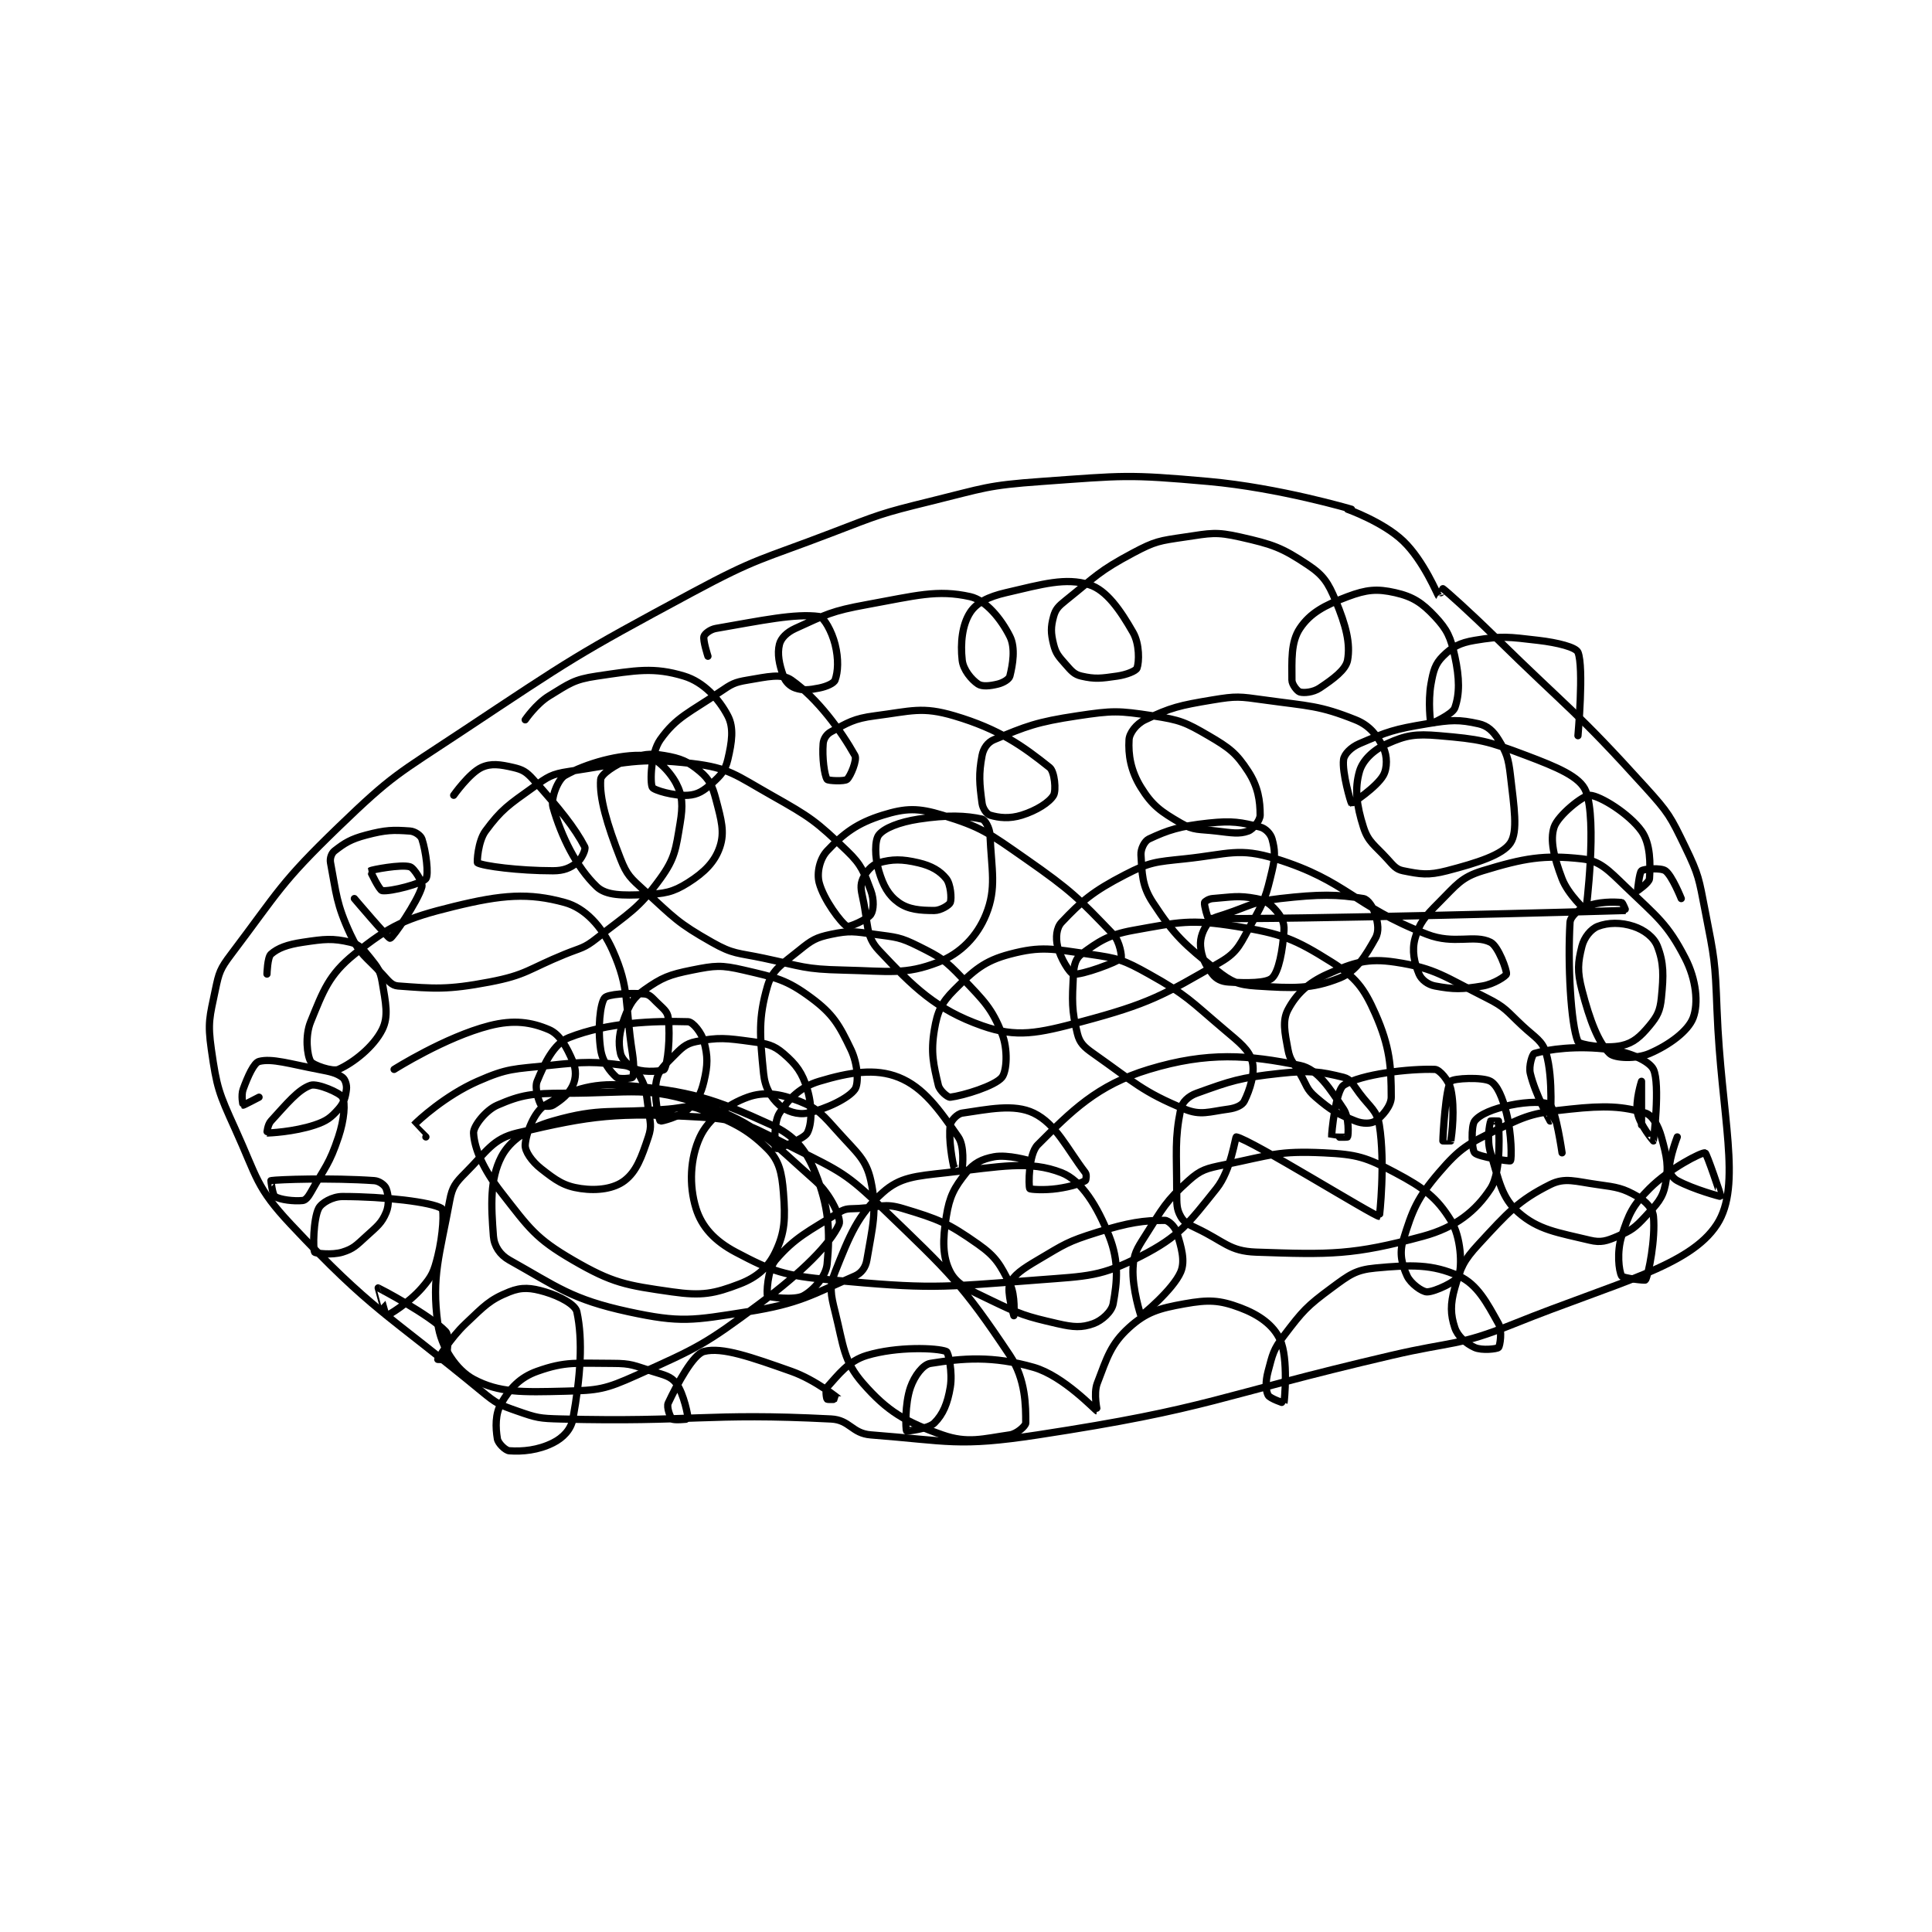 <?xml version="1.0" encoding="utf-8"?>
<!DOCTYPE svg PUBLIC "-//W3C//DTD SVG 1.1//EN" "http://www.w3.org/Graphics/SVG/1.1/DTD/svg11.dtd">
<svg viewBox="0 0 800 800" preserveAspectRatio="xMinYMin meet" xmlns="http://www.w3.org/2000/svg" version="1.1">
<g fill="none" stroke="black" stroke-linecap="round" stroke-linejoin="round" stroke-width="1.824">
<g transform="translate(87.52,199.355) scale(1.645) translate(-91,-102)">
<path id="0" d="M378 109 C378 109 359.835 103.601 342 102 C321.549 100.165 320.569 100.531 300 102 C286.112 102.992 285.663 103.649 272 107 C259.396 110.092 259.18 110.331 247 115 C229.316 121.779 228.545 121.105 212 130 C182.487 145.867 182.017 146.427 154 165 C137.815 175.73 136.709 175.764 123 189 C108.349 203.146 108.112 204.98 96 221 C93.221 224.675 92.922 225.572 92 230 C90.573 236.849 90.025 238.174 91 245 C92.369 254.582 92.838 255.843 97 265 C102.561 277.234 102.206 279.639 111 289 C131.615 310.945 134.952 311.171 159 331 C162.819 334.149 163.462 334.412 168 336 C172.939 337.728 173.567 337.863 179 338 C212.432 338.846 215.471 336.383 247 338 C251.732 338.243 252.236 341.634 257 342 C276.41 343.493 278.975 345.057 299 342 C342.891 335.299 343.607 332.358 388 322 C403.577 318.365 404.577 319.805 419 314 C444.737 303.642 463.157 299.6 470 289 C476.379 279.118 471.017 261.769 470 235 C469.527 222.55 469.364 222.118 467 210 C465.431 201.96 465.467 201.164 462 194 C458.266 186.284 457.869 185.481 452 179 C434.333 159.493 433.171 159.795 414 141 C407.691 134.815 401.931 129.665 401 129 C400.981 128.987 400.017 131.021 400 131 C399.683 130.62 396.204 121.977 391 117 C385.968 112.187 377 109 377 109 "/>
<path id="1" d="M170 162 C170 162 172.741 157.992 176 156 C181.076 152.898 182.237 151.847 188 151 C197.955 149.536 202.375 148.689 210 151 C214.863 152.474 218.734 156.674 221 161 C222.581 164.019 222.029 167.627 221 172 C220.351 174.759 219.266 175.961 217 178 C214.903 179.887 213.434 180.838 211 181 C207.519 181.232 202.361 179.721 202 179 C201.39 177.779 201.593 170.399 204 167 C208.06 161.268 211.371 160.202 219 155 C221.977 152.97 222.64 152.56 226 152 C230.927 151.179 234.514 150.251 237 152 C243.637 156.671 249.549 164.837 253 171 C253.602 172.076 251.892 176.236 251 177 C250.376 177.535 246.237 177.356 246 177 C245.312 175.969 244.712 171.451 245 168 C245.102 166.774 245.858 165.615 247 165 C251.156 162.762 252.672 161.688 258 161 C267.253 159.806 269.88 158.601 278 161 C289.304 164.34 295.323 168.658 302 174 C303.281 175.025 303.689 179.819 303 181 C301.962 182.779 298.719 184.838 295 186 C291.889 186.972 289.217 186.665 287 186 C286.196 185.759 285.18 184.347 285 183 C284.34 178.053 284.12 175.695 285 171 C285.335 169.215 286.396 167.668 288 167 C296.08 163.633 298.699 162.545 309 161 C317.937 159.66 319.246 159.674 328 161 C334.799 162.03 336.154 162.59 342 166 C347.27 169.074 349 170.384 352 175 C354.507 178.857 355 182.418 355 186 C355 187.302 353.259 189.542 352 190 C349.739 190.822 347.852 190.453 344 190 C339.553 189.477 338.328 189.927 335 188 C330.017 185.115 327.844 183.594 325 179 C322.406 174.81 321.776 170.799 322 167 C322.099 165.318 323.847 163.025 326 162 C332.539 158.886 334.673 158.388 343 157 C349.07 155.988 349.768 156.134 356 157 C367.359 158.578 369.868 158.347 379 162 C382.58 163.432 384.47 165.94 386 169 C387.02 171.04 387.037 174.186 386 176 C384.286 178.999 378.133 183.053 378 183 C377.837 182.935 375.567 175.246 376 172 C376.183 170.629 377.872 168.912 380 168 C387.129 164.945 388.673 164.388 397 163 C403.07 161.988 405.089 161.909 410 163 C412.225 163.494 413.664 164.829 415 167 C417.048 170.328 417.495 171.622 418 176 C418.919 183.963 419.925 190.113 418 193 C416 196 409.661 198.014 402 200 C397.269 201.226 395.284 200.857 391 200 C389.209 199.642 388.586 198.745 387 197 C383.784 193.463 382.213 192.811 381 189 C379.248 183.493 378.76 179.341 380 175 C380.814 172.151 383.557 169.549 387 168 C391.715 165.878 394.07 165.492 400 166 C410.368 166.889 412.064 167.24 422 171 C429.654 173.896 435.581 176.311 437 180 C439.882 187.493 437.038 209.86 437 210 C436.992 210.03 432.515 205.976 431 202 C428.973 196.68 427.899 192.303 429 189 C429.982 186.054 436.353 180.925 438 181 C440.557 181.116 447.888 185.643 451 190 C453.285 193.2 453.246 198.308 453 202 C452.934 202.996 450 205 450 205 C449.993 204.993 450.459 200.387 451 200 C451.711 199.493 455.873 199.211 457 200 C458.671 201.17 461 207 461 207 "/>
<path id="2" d="M216 146 C216 146 214.703 142.039 215 141 C215.18 140.37 216.549 139.25 218 139 C229.5 137.017 237.896 135.186 244 136 C245.176 136.157 247.179 139.715 248 143 C248.924 146.696 248.757 149.919 248 152 C247.709 152.799 245.898 153.62 244 154 C241.412 154.518 239.967 154.656 238 154 C236.689 153.563 235.526 152.446 235 151 C233.925 148.044 233.406 145.375 234 143 C234.383 141.468 235.837 139.983 238 139 C245.706 135.497 247.034 134.63 256 133 C268.382 130.749 273.704 129.156 282 131 C285.967 131.882 289.814 136.629 292 141 C293.457 143.914 292.711 148.156 292 151 C291.805 151.782 290.382 152.655 289 153 C287.026 153.494 285.046 153.697 284 153 C282.327 151.884 280.264 149.38 280 147 C279.517 142.65 280.004 138.084 282 135 C283.625 132.489 286.574 131.033 291 130 C300.345 127.82 306.039 126.137 312 128 C316.315 129.349 319.784 134.372 323 140 C324.683 142.946 324.556 147.47 324 149 C323.754 149.676 321.408 150.656 319 151 C314.9 151.586 313.461 151.799 310 151 C308.196 150.584 307.494 149.707 306 148 C304.248 145.997 303.584 145.334 303 143 C302.29 140.159 302.28 138.639 303 136 C303.495 134.184 304.2 133.44 306 132 C313.721 125.823 314.337 124.62 323 120 C328.603 117.012 329.64 116.942 336 116 C342.55 115.03 343.832 114.607 350 116 C358.186 117.849 360.456 118.637 367 123 C370.927 125.618 372.102 127.445 374 132 C376.588 138.212 377.769 142.773 377 147 C376.56 149.419 373.389 151.741 370 154 C368.354 155.097 366.039 155.297 365 155 C364.37 154.82 363 153.133 363 152 C363 147.091 362.681 142.479 365 139 C367.589 135.116 371.219 133.168 377 131 C381.769 129.212 384.407 128.956 389 130 C393.434 131.008 395.74 132.523 399 136 C402.114 139.321 402.968 141.251 404 146 C405.211 151.569 405.233 155.507 404 159 C403.42 160.644 398.025 163.025 398 163 C397.876 162.876 397.212 157.465 398 153 C398.593 149.638 399.057 147.944 401 146 C403.332 143.668 405.217 142.631 409 142 C415.984 140.836 417.435 141.127 425 142 C429.892 142.565 434.473 143.735 435 145 C436.545 148.707 435 166 435 166 "/>
<path id="3" d="M152 181 C152 181 155.929 175.433 159 174 C161.393 172.883 163.724 173.244 167 174 C169.331 174.538 170.264 175.071 172 177 C178.642 184.38 182.467 189.165 185 194 C185.314 194.6 184.166 197.126 183 198 C181.251 199.311 179.737 200 177 200 C168.332 200 159.387 198.816 158 198 C157.814 197.891 158.097 192.583 160 190 C163.986 184.591 165.763 183.455 172 179 C175.724 176.34 176.592 175.661 181 175 C195.372 172.844 198.269 171.385 212 173 C221.347 174.1 222.999 175.923 232 181 C241.876 186.571 243.198 187.51 251 195 C254.752 198.602 255.263 200.368 257 205 C257.851 207.269 257.725 209.912 257 211 C256.154 212.269 251.458 214.282 251 214 C249.482 213.065 245.126 207.279 244 203 C243.345 200.51 244.158 196.957 246 195 C250.134 190.608 253.509 188.014 260 186 C265.798 184.201 268.901 184.137 275 186 C284.905 189.026 286.609 190.448 296 197 C307.547 205.056 309.338 206.977 318 216 C319.71 217.781 320.25 221.75 320 222 C319 223 309.944 226.364 308 226 C307.082 225.828 304.684 221.962 304 219 C303.502 216.843 303.713 214.363 305 213 C310.024 207.68 312.861 205.201 321 201 C327.258 197.77 328.629 197.776 336 197 C346.993 195.843 349.594 194.07 359 197 C376.959 202.594 378.395 208.765 397 216 C403.877 218.674 408.891 215.946 413 218 C414.934 218.967 417.16 225.12 417 226 C416.91 226.495 413.837 228.527 411 229 C405.762 229.873 403.695 229.88 399 229 C397.215 228.665 395.588 227.411 395 226 C393.814 223.154 393.123 220.156 394 217 C395.072 213.141 396.479 211.521 400 208 C404.46 203.54 405.608 201.648 411 200 C421.395 196.824 426.418 195.935 436 197 C440.575 197.508 442.61 199.778 447 204 C455 211.692 457.538 213.339 462 222 C464.78 227.397 465.363 233.366 464 237 C462.745 240.347 457.937 243.884 453 246 C449.677 247.424 444.301 247.224 443 246 C440.131 243.3 437.986 237.661 436 230 C434.774 225.269 434.974 223.104 436 219 C436.56 216.761 438.298 214.655 440 214 C442.587 213.005 445.834 212.945 449 214 C451.697 214.899 454.108 216.706 455 219 C456.628 223.188 456.568 226.32 456 232 C455.679 235.214 455.009 236.589 453 239 C450.709 241.749 448.985 243.337 446 244 C442.033 244.881 435.335 243.798 435 243 C433.161 238.615 432.398 223.239 433 213 C433.085 211.549 435.087 209.736 437 209 C440.241 207.754 444.005 207.8 446 208 C446.269 208.027 447.037 209.999 447 210 C442.74 210.164 361.65 212.371 342 212 C341.799 211.996 340.865 208.676 341 208 C341.05 207.751 342.074 207.071 343 207 C347.906 206.623 349.417 206.141 354 207 C356.317 207.435 357.526 208.315 359 210 C360.349 211.542 361.117 213.006 361 215 C360.707 219.973 359.678 225.442 358 227 C356.585 228.314 351.658 228.31 347 228 C345.239 227.883 343.963 227.238 343 226 C341.242 223.74 340.211 221.744 340 219 C339.829 216.782 340.689 214.749 342 213 C342.874 211.834 343.936 211.688 346 211 C352.782 208.739 353.137 207.784 360 207 C369.97 205.861 374.462 205.91 381 207 C382.142 207.19 383.454 209.179 384 211 C384.669 213.229 384.974 215.268 384 217 C381.555 221.347 379.224 225.31 375 227 C367.917 229.833 363.272 229.598 354 229 C349.443 228.706 347.639 227.939 344 225 C335.823 218.395 333.523 216.429 328 208 C325.194 203.717 325.293 200.697 325 196 C324.907 194.507 325.902 192.517 327 192 C331.776 189.753 334.797 188.772 342 188 C348.019 187.355 350.175 187.794 355 189 C356.365 189.341 357.647 190.705 358 192 C358.74 194.713 358.842 196.463 358 200 C356.506 206.274 356.233 207.281 353 213 C350.034 218.248 349.57 220.343 345 223 C330.536 231.409 327.026 233.46 310 238 C298.969 240.941 293.711 242.075 285 239 C273.441 234.92 267.779 229.364 259 220 C255.61 216.384 256.406 213.328 255 207 C254.494 204.722 254.324 203.521 255 202 C255.781 200.243 257.268 198.495 259 198 C262.368 197.038 264.866 197.027 269 198 C272.283 198.773 274.441 200.051 276 202 C277.104 203.381 277.387 206.968 277 208 C276.759 208.642 274.577 210 273 210 C269.451 210 266.498 209.785 264 208 C261.433 206.167 260.094 203.721 259 200 C257.96 196.464 257.978 192.329 259 191 C260.328 189.273 264.179 187.742 269 187 C276.266 185.882 281.008 186.113 285 187 C285.721 187.16 286.926 189.216 287 191 C287.363 199.718 288.698 204.359 286 211 C283.769 216.491 279.627 220.812 274 223 C265.634 226.253 261.652 225.265 250 225 C240.238 224.778 239.764 224.071 230 222 C223.448 220.61 222.425 221.074 217 218 C208.342 213.094 207.58 211.921 200 205 C196.507 201.81 195.627 201.142 194 197 C190.55 188.217 188.636 181.546 189 177 C189.103 175.71 192.588 173.279 196 172 C199.604 170.649 201.27 170.378 205 171 C209.082 171.68 211.058 172.51 214 175 C216.358 176.995 217.1 178.578 218 182 C219.371 187.21 220.249 190.253 219 194 C217.751 197.747 215.129 200.392 211 203 C207.109 205.457 205.058 205.78 200 206 C194.587 206.235 190.382 206.278 188 204 C182.842 199.066 179.083 191.292 177 184 C176.357 181.749 178.249 176.99 180 176 C185.315 172.996 193.976 170.57 200 171 C202.607 171.186 206.262 174.716 208 178 C209.629 181.077 209.722 183.666 209 188 C207.91 194.537 207.735 196.842 204 202 C198.364 209.783 196.215 210.496 188 217 C184.709 219.605 184.104 219.328 180 221 C170.687 224.794 170.35 226.219 161 228 C150.336 230.031 146.961 229.664 138 229 C136.35 228.878 135.615 227.75 134 226 C129.804 221.454 128.413 221.197 126 216 C122.425 208.3 122.457 205.651 121 198 C120.784 196.866 121.243 195.588 122 195 C124.522 193.038 126.053 192.039 130 191 C134.911 189.708 136.701 189.693 141 190 C142.236 190.088 143.699 191.098 144 192 C145.036 195.107 145.758 201.015 145 202 C144.059 203.223 136.091 205.299 134 205 C133.265 204.895 130.97 200.026 131 200 C131.257 199.78 138.748 198.307 141 199 C142.055 199.325 144.287 202.968 144 204 C142.953 207.769 136.643 216.887 136 217 C135.548 217.08 127 207 127 207 "/>
<path id="4" d="M105 226 C105 226 105.112 221.789 106 221 C107.739 219.454 110.127 218.581 114 218 C119.5 217.175 121.492 216.939 126 218 C128.232 218.525 129.224 219.78 131 222 C132.864 224.331 133.527 225.163 134 228 C134.873 233.238 135.679 236.643 134 240 C131.832 244.337 126.757 248.33 123 250 C121.513 250.661 116.538 248.922 116 248 C115.116 246.484 114.522 241.628 116 238 C119.175 230.207 120.572 226.178 127 221 C136.024 213.731 139.9 211.968 152 209 C164.231 206 170.891 205.495 180 208 C185.027 209.382 189.296 213.956 192 220 C196.396 229.827 194.994 233.163 197 246 C197.449 248.876 197.346 251.481 197 252 C196.846 252.231 193.634 252.555 193 252 C191.395 250.596 189.465 248.103 189 245 C188.213 239.753 188.843 233.472 190 232 C190.743 231.054 196.125 230.702 200 231 C201.232 231.095 201.82 231.82 203 233 C204.652 234.652 205.806 235.353 206 237 C206.573 241.873 205.881 248.569 205 250 C204.721 250.453 200.252 250.819 198 250 C196.245 249.362 194.356 247.542 194 246 C193.366 243.253 193.649 240.604 195 237 C196.279 233.588 197.163 232.003 200 230 C204.432 226.872 206.221 226.156 212 225 C217.779 223.844 219.291 223.668 225 225 C233.183 226.909 235.768 227.384 242 232 C247.514 236.085 249.041 238.813 252 245 C253.744 248.646 253.999 253.547 253 255 C251.471 257.224 245.791 259.991 241 261 C238.624 261.5 235.695 260.541 234 259 C231.834 257.031 230.365 254.648 230 251 C229.049 241.49 228.645 237.113 231 229 C232.196 224.879 234.712 223.484 239 220 C242.15 217.44 243.202 216.8 247 216 C251.725 215.005 252.789 215.289 258 216 C263.405 216.737 264.32 216.66 269 219 C274.616 221.808 275.614 222.405 280 227 C285.582 232.848 287.448 234.619 290 241 C291.56 244.899 291.243 250.47 290 252 C288.242 254.164 280.316 256.586 277 257 C276.361 257.08 274.318 255.353 274 254 C272.777 248.803 272.03 245.822 273 240 C273.76 235.44 274.757 233.243 278 230 C282.972 225.028 285.513 222.717 292 221 C299.92 218.904 302.697 219.671 312 221 C319.31 222.044 320.546 222.393 327 226 C336.729 231.437 337.221 232.572 346 240 C349.919 243.316 352.17 245.013 353 248 C353.788 250.837 352.433 255.135 351 258 C350.479 259.042 348.881 259.749 347 260 C342.151 260.647 340.042 261.664 336 260 C325.43 255.648 323.332 253.271 313 246 C310.635 244.336 309.585 243.34 309 241 C307.513 235.053 307.663 232.742 308 226 C308.115 223.7 308.627 222.007 310 221 C314.215 217.909 316.694 216.132 323 215 C334.728 212.895 337.364 212.138 349 214 C360.456 215.833 363.679 217.141 373 223 C379.025 226.787 381.116 229.462 384 236 C387.678 244.336 388 249.292 388 257 C388 259.202 385.673 261.884 384 263 C382.954 263.697 380.859 263.744 379 263 C374.39 261.156 372.955 260.39 369 257 C366.612 254.953 366.8 254.085 365 251 C363.327 248.131 362.533 247.844 362 245 C361.187 240.666 360.565 237.726 362 235 C364.047 231.111 367.008 228.219 372 226 C378.537 223.095 382.047 221.957 389 223 C399.229 224.534 401.449 226.724 412 232 C416.796 234.398 416.932 235.204 421 239 C424.282 242.063 426.051 242.748 427 246 C428.874 252.427 428.003 262.996 428 263 C427.998 263.002 424.229 256.225 423 251 C422.555 249.111 423.554 246.134 424 246 C427.444 244.967 434.746 243.899 443 245 C448.104 245.68 453.002 247.913 454 250 C455.75 253.66 454.012 267.966 454 268 C453.996 268.011 450.608 264.038 450 261 C449.392 257.962 451 253 451 253 C451 253 451 264 451 264 "/>
<path id="5" d="M460 267 C460 267 458 272.202 458 275 C458 276.049 458.858 277.385 460 278 C464.156 280.238 470.944 282.056 471 282 C471.056 281.944 467.392 271.043 467 271 C466.025 270.892 458.14 274.86 453 280 C448.754 284.246 447.785 286.39 446 292 C444.745 295.943 445.288 300.694 446 302 C446.304 302.558 451.895 303.197 452 303 C452.815 301.472 454.537 292.642 454 287 C453.817 285.08 452.147 283.227 450 282 C446.333 279.904 444.896 279.668 440 279 C434.355 278.23 431.752 277.124 428 279 C420.027 282.986 417.336 286.053 410 294 C406.163 298.157 405.481 299.818 404 305 C402.836 309.075 402.907 311.721 404 315 C404.729 317.186 406.804 319.002 409 320 C410.811 320.823 414.625 320.375 415 320 C415.375 319.625 415.995 315.792 415 314 C412.087 308.757 409.682 304.114 405 302 C398.349 298.996 392.99 299.157 384 300 C379.046 300.464 377.454 301.708 373 305 C366.675 309.675 365.762 310.75 361 317 C358.286 320.562 358.147 321.697 357 326 C356.316 328.565 356.372 330.743 357 332 C357.419 332.838 360.993 334.034 361 334 C361.1 333.532 362.179 322.754 360 318 C358.334 314.365 354.737 311.776 350 310 C344.762 308.036 341.973 307.933 336 309 C329.487 310.163 326.305 311.087 322 315 C317.414 319.169 316.474 322.505 314 329 C312.984 331.667 314.039 336.01 314 336 C313.586 335.896 305.532 327.152 298 325 C287.657 322.045 280.162 322.684 272 324 C270.115 324.304 268.012 327.132 267 330 C265.52 334.194 265.756 340.635 266 341 C266.063 341.094 271.484 340.516 273 339 C275.189 336.811 276.32 334.082 277 330 C277.622 326.27 276.544 321.207 276 321 C273.591 320.082 263.636 319.709 256 322 C251.336 323.399 248.807 326.913 246 330 C245.507 330.542 245.812 332.812 246 333 C246.188 333.188 249.004 333.003 249 333 C248.975 332.98 243.141 328.167 237 326 C226.915 322.44 219.574 319.82 215 321 C212.271 321.704 208.286 329.142 206 334 C205.532 334.995 206.506 337.605 207 338 C207.471 338.377 210.997 338.026 211 338 C211.056 337.5 209.967 331.623 208 329 C206.689 327.252 205.05 326.953 202 326 C197.329 324.54 196.776 324 192 324 C182.926 324 180.183 323.435 173 326 C168.68 327.543 166.206 330.25 164 334 C162.409 336.705 162.527 340.164 163 343 C163.187 344.124 165.016 345.93 166 346 C169.325 346.238 173.252 345.874 177 344 C179.499 342.751 181.512 340.683 182 338 C183.919 327.445 184.569 318.171 183 311 C182.605 309.192 178.721 307.094 175 306 C171.464 304.96 169.173 304.731 166 306 C160.994 308.002 159.713 309.548 155 314 C151.063 317.719 148.102 322.817 148 323 C147.991 323.016 149.981 323.066 150 323 C150.231 322.191 151.04 317.101 150 316 C145.979 311.743 133.142 305.038 133 305 C132.972 304.993 134.902 312 135 312 C135.442 312 140.687 308.822 144 305 C146.567 302.038 147.016 300.938 148 297 C149.34 291.64 149.627 285.392 149 285 C146.406 283.379 134.52 282 124 282 C121.475 282 118.699 283.602 118 285 C116.66 287.679 116.546 295.167 117 296 C117.166 296.304 121.317 296.825 124 296 C126.771 295.147 127.47 294.3 130 292 C132.745 289.504 133.878 288.692 135 286 C135.833 284.002 135.596 281.589 135 280 C134.69 279.172 133.31 278.09 132 278 C121.143 277.251 107.818 277.709 106 278 C105.975 278.004 106.403 281.627 107 282 C108.3 282.813 111.822 283.242 114 283 C114.702 282.922 115.366 282.127 116 281 C119.638 274.532 120.708 273.876 123 267 C124.45 262.65 124.779 258.447 124 257 C123.398 255.882 117.681 253.44 116 254 C112.878 255.041 109.954 258.686 106 263 C105.147 263.93 104.975 265.998 105 266 C105.415 266.038 111.791 265.736 117 264 C120.016 262.995 121.073 262.168 123 260 C124.4 258.425 124.749 257.009 125 255 C125.138 253.9 124.666 252.476 124 252 C122.426 250.876 121.024 250.576 118 250 C110.711 248.612 106.209 247.156 103 248 C101.705 248.341 100.185 251.742 99 255 C98.439 256.541 98.939 258.969 99 259 C99.092 259.046 103 257 103 257 "/>
<path id="6" d="M137 250 C137 250 149.889 241.849 161 239 C167.108 237.434 171.554 238.095 176 240 C178.717 241.164 180.45 244.383 182 248 C182.88 250.053 182.823 252.189 182 254 C181.002 256.196 179.128 257.67 177 259 C176.214 259.491 174.156 259.235 174 259 C173.478 258.218 172.288 254.728 173 253 C174.82 248.579 177.188 243.505 181 242 C190.753 238.15 202.423 237.748 211 238 C212.19 238.035 214.401 240.755 215 243 C215.987 246.701 215.973 248.866 215 253 C214.227 256.283 213.293 257.915 211 260 C208.848 261.957 204.152 263.133 204 263 C203.662 262.704 202.302 256.724 203 253 C203.48 250.439 204.689 249.311 207 247 C209.311 244.689 210.257 243.549 213 243 C218.648 241.87 220.558 242.122 227 243 C230.869 243.528 232.5 243.857 235 246 C238.243 248.78 239.753 250.843 241 255 C242.27 259.234 242.196 263.758 241 266 C240.101 267.685 233.089 270.063 233 270 C232.906 269.933 232.397 263.477 234 261 C236.404 257.284 239.336 254.399 244 253 C251.636 250.709 258.103 249.641 264 252 C270.318 254.527 274.228 260.14 279 267 C280.632 269.345 280.093 274.256 280 275 C279.997 275.024 278.021 275.075 278 275 C277.575 273.44 276.489 267.578 277 264 C277.161 262.87 278.776 261.175 280 261 C286.426 260.082 293.007 258.584 298 261 C303.62 263.719 306.363 269.936 311 276 C311.372 276.486 311.175 277.9 311 278 C309.753 278.712 307.434 279.509 304 280 C300.701 280.471 297.101 280.222 297 280 C296.68 279.295 296.651 271.349 299 269 C307.494 260.506 313.887 253.974 327 250 C341.878 245.492 352.073 246.362 365 249 C369.53 249.924 372.573 254.86 376 260 C377.433 262.15 377.219 266.488 377 267 C376.943 267.134 373.002 267.023 373 267 C372.927 266.047 374.059 255.269 376 254 C380.324 251.173 392.738 249.768 399 250 C400.147 250.042 402.506 252.775 403 255 C404.091 259.911 403.244 266.413 403 268 C402.994 268.038 401 268 401 268 C401 266.588 401.703 254.622 403 253 C403.625 252.218 411.026 251.872 413 253 C414.692 253.967 416.016 257.062 417 261 C418.34 266.36 418.337 272.578 418 273 C417.843 273.196 409.93 272.033 409 271 C408.264 270.182 408.051 264.265 409 263 C410.275 261.3 413.685 259.908 418 259 C422.384 258.077 426.958 258.038 428 259 C429.467 260.354 431 271 431 271 "/>
<path id="7" d="M145 267 C145 267 141.991 264.01 142 264 C143.078 262.839 149.895 256.576 158 253 C165.682 249.611 167.106 249.962 176 249 C185.168 248.009 187.434 248.013 195 249 C196.749 249.228 198.141 250.425 199 252 C200.507 254.763 200.475 256.059 201 260 C201.445 263.337 201.926 264.223 201 267 C199.281 272.158 198.013 275.696 195 278 C192.38 280.003 188.252 280.608 184 280 C179.748 279.392 177.757 277.952 174 275 C171.649 273.153 169.9 270.603 170 269 C170.18 266.126 172.245 260.653 175 259 C180.761 255.543 186.485 253.253 195 254 C211.488 255.446 217.383 257.301 232 264 C237.8 266.658 240.663 270.157 243 276 C246.449 284.622 246.801 290.722 246 299 C245.697 302.128 242.558 305.636 240 307 C237.758 308.196 231.26 307.334 231 307 C230.724 306.644 230.952 300.389 233 298 C237.916 292.265 241.34 290.742 249 286 C250.837 284.863 251.527 285.154 254 285 C259.373 284.664 260.428 283.628 265 285 C274.019 287.706 276.364 288.626 284 294 C288.533 297.19 289.598 299.197 292 304 C293.458 306.916 293 312 293 312 C293 312 291.175 305.925 292 304 C292.981 301.712 295.234 300.225 299 298 C305.834 293.962 306.436 293.364 314 291 C321.894 288.533 325.739 288 331 288 C331.928 288 333.566 289.59 334 291 C335.14 294.704 336.207 298.183 335 301 C333.072 305.498 325.163 312.014 325 312 C324.946 311.995 322.742 305.166 323 300 C323.177 296.462 323.86 295.363 326 292 C330.536 284.872 331.215 283.206 337 278 C340.088 275.221 341.494 274.928 346 274 C357.75 271.581 359.512 270.466 371 271 C379.425 271.392 381.687 272.115 389 276 C396.214 279.832 399.471 282.265 403 288 C405.607 292.237 405.866 299.401 405 302 C404.567 303.299 399.014 306 397 306 C395.741 306 392.874 303.894 392 302 C390.689 299.159 389.981 296.312 391 293 C393.318 285.467 394.49 282.429 400 276 C405.319 269.794 407.293 268.737 415 265 C422.742 261.246 424.306 260.94 433 260 C441.859 259.042 446.363 259.284 452 261 C453.701 261.518 455.194 264.098 456 267 C457.392 272.01 457.92 274.399 457 279 C456.298 282.509 454.91 283.848 452 287 C449.356 289.864 448.441 290.525 445 292 C442.204 293.198 440.798 293.671 438 293 C429.854 291.045 425.05 290.444 420 286 C415.777 282.284 415.167 278.121 413 271 C411.988 267.675 412.765 263.941 413 263 C413.015 262.941 415 263 415 263 C415 264.657 415.92 275.544 413 280 C409.31 285.631 404.229 289.768 396 292 C378.495 296.747 372.65 296.654 354 296 C347.223 295.762 346.038 293.334 339 290 C336.862 288.987 335.823 288.481 335 287 C333.967 285.14 334 283.933 334 281 C334 270.735 333.457 267.714 335 260 C335.349 258.253 336.936 256.743 339 256 C347.651 252.886 349.813 252.101 360 251 C367.516 250.188 370.146 250.537 376 252 C377.801 252.45 378.363 253.817 380 256 C382.748 259.664 384.409 260.336 385 264 C386.543 273.57 385.063 286.995 385 287 C383.872 287.094 352.545 267.605 349 267 C348.75 266.957 347.702 275.372 344 280 C336.987 288.766 334.659 292.063 325 297 C314.861 302.182 311.818 302.014 299 303 C273.811 304.938 271.76 305.281 247 303 C235.265 301.919 232.288 300.917 223 296 C217.696 293.192 214.445 289.655 213 285 C211.188 279.161 211.506 272.371 214 267 C216.103 262.471 220.912 258.832 226 257 C230.123 255.516 234.157 256.105 239 258 C243.748 259.858 244.97 261.522 249 266 C253.551 271.057 255.833 272.666 257 278 C258.679 285.674 257.367 289.795 256 298 C255.695 299.831 254.654 301.283 253 302 C242.202 306.679 239.162 308.922 226 311 C212.106 313.194 209.171 313.854 196 311 C181.593 307.878 178.015 304.714 166 298 C163.629 296.675 162.19 294.463 162 292 C161.404 284.25 161.085 277.635 164 272 C166.179 267.788 170.664 264.81 177 263 C189.149 259.529 191.551 261.172 206 260 C209.953 259.68 211.011 258.805 214 260 C221.845 263.138 225.707 264.707 231 270 C233.941 272.941 234.615 276 235 281 C235.505 287.565 235.398 290.987 233 296 C231.151 299.865 228.356 302.325 224 304 C217.591 306.465 214.472 307.067 207 306 C195.313 304.33 192.018 303.824 182 298 C172.579 292.523 171.014 289.978 164 281 C159.378 275.084 157.173 269.814 157 266 C156.924 264.325 160.012 260.299 163 259 C169.048 256.37 171.784 256 180 256 C196.916 256 200.92 254.083 215 259 C228.529 263.724 231.771 268.092 243 278 C246.94 281.476 249.639 287.585 249 289 C246.762 293.955 239.849 300.916 229 309 C215.195 319.286 213.509 320.037 198 327 C190.144 330.527 188.508 330.793 180 331 C169.221 331.263 163.488 331.447 157 328 C152.664 325.696 148.793 319.949 148 314 C146.403 302.023 148.431 296.945 151 283 C151.63 279.581 152.459 278.541 155 276 C160.314 270.686 161.825 267.465 168 266 C186.86 261.525 193.027 260.801 214 262 C225.207 262.64 227.222 264.611 238 270 C249.356 275.678 250.859 276.197 260 285 C276.964 301.335 280.028 304.042 292 322 C296.036 328.054 296 334.83 296 339 C296 339.736 293.758 341.749 292 342 C285.253 342.964 281.393 344.246 275 342 C265.761 338.754 261.182 336.098 255 329 C250.103 323.377 250.168 319.673 248 311 C246.902 306.609 246.513 304.718 248 301 C251.688 291.779 253.663 286.658 260 281 C264.343 277.122 268.191 276.868 276 276 C289.679 274.48 296.947 272.857 305 276 C310.067 277.977 314.029 284.457 317 292 C319.493 298.33 319.025 303.363 318 309 C317.64 310.981 315.192 313.217 313 314 C310.092 315.038 308.032 314.93 304 314 C295.763 312.099 294.78 311.746 287 308 C281.77 305.482 278.671 304.191 277 301 C275.017 297.213 275.048 292.953 276 287 C276.812 281.925 278 279.75 281 276 C282.92 273.6 284.94 272.574 288 272 C291.479 271.348 297 273 297 273 "/>
</g>
</g>
</svg>
